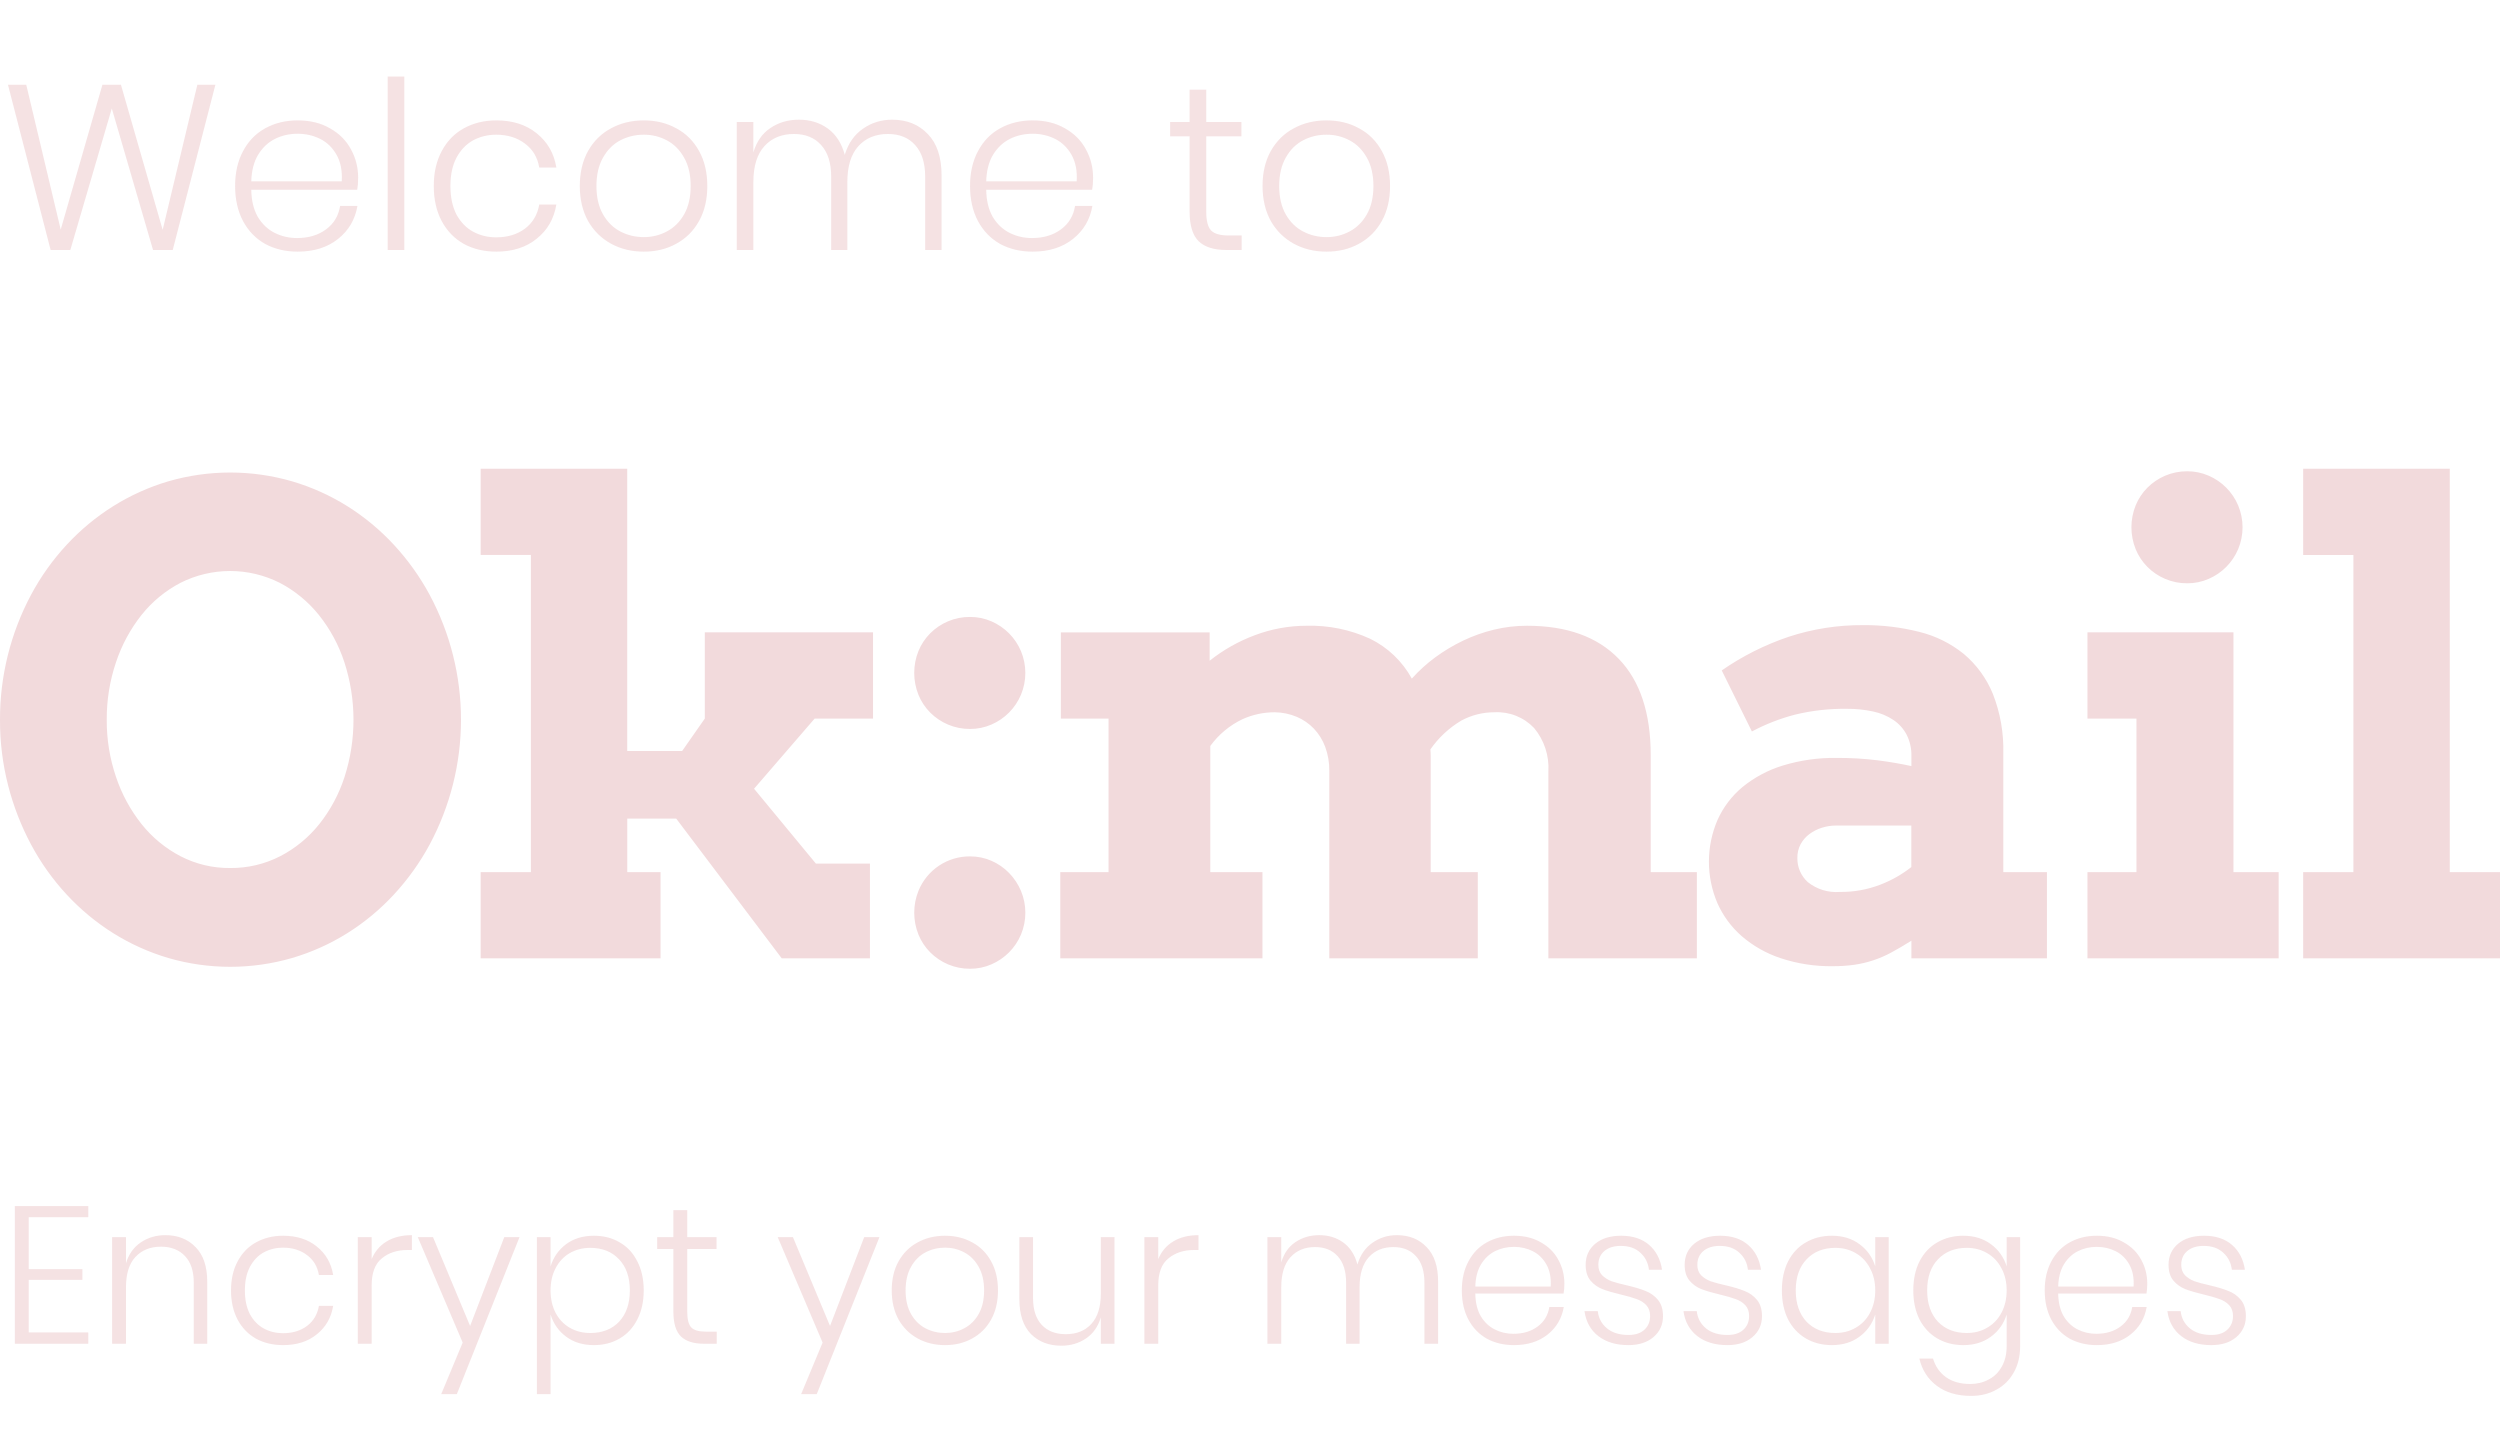 <svg width="320" height="184" viewBox="0 0 320 184" fill="none" xmlns="http://www.w3.org/2000/svg">
<path fill-rule="evenodd" clip-rule="evenodd" d="M37.391 62.623C39.882 61.891 42.261 60.821 44.463 59.443C46.653 58.067 48.653 56.409 50.411 54.509C52.201 52.577 53.74 50.426 54.992 48.106C57.628 43.191 59.007 37.698 59.007 32.118C59.007 26.538 57.628 21.044 54.992 16.129C53.74 13.81 52.201 11.659 50.411 9.727C48.653 7.827 46.653 6.168 44.463 4.793C42.261 3.415 39.882 2.344 37.391 1.611C32.213 0.107 26.716 0.107 21.538 1.611C19.055 2.347 16.683 3.417 14.487 4.793C12.296 6.168 10.296 7.827 8.54 9.727C6.751 11.655 5.218 13.807 3.978 16.129C1.351 21.053 -0.016 26.554 0 32.138C-0.011 34.977 0.34 37.805 1.045 40.555C1.718 43.18 2.703 45.716 3.978 48.106C5.218 50.428 6.751 52.581 8.54 54.509C10.296 56.409 12.296 58.068 14.487 59.443C16.683 60.818 19.055 61.888 21.538 62.623C26.716 64.128 32.213 64.128 37.391 62.623ZM23.106 49.596C21.177 48.59 19.48 47.191 18.123 45.488C16.688 43.681 15.58 41.637 14.848 39.447C14.049 37.094 13.648 34.623 13.663 32.138C13.647 29.632 14.047 27.142 14.848 24.768C15.577 22.571 16.685 20.519 18.123 18.706C19.48 17.004 21.177 15.605 23.106 14.6C25.076 13.607 27.25 13.089 29.455 13.089C31.66 13.089 33.834 13.607 35.804 14.6C37.736 15.609 39.439 17.007 40.807 18.706C42.254 20.513 43.363 22.566 44.081 24.768C45.628 29.537 45.635 34.674 44.102 39.447C43.394 41.639 42.298 43.685 40.867 45.488C39.505 47.194 37.801 48.594 35.864 49.596C33.881 50.612 31.682 51.13 29.455 51.106C27.247 51.129 25.068 50.61 23.106 49.596ZM61.524 11.035H67.954V51.63H61.524V62.665H84.55V51.63H80.29V44.784H86.558L100.06 62.665H111.352V50.543H104.436L96.519 40.958L104.275 31.977H111.748V20.942H90.215V31.977L87.317 36.125H80.285V-5.17127e-06H61.524V11.035ZM117.561 28.936C117.908 29.788 118.42 30.561 119.068 31.212C119.72 31.863 120.491 32.382 121.339 32.742C122.234 33.123 123.198 33.315 124.171 33.306C125.111 33.311 126.042 33.119 126.904 32.742C128.606 32.01 129.959 30.646 130.68 28.936C131.052 28.05 131.243 27.099 131.243 26.137C131.243 25.176 131.052 24.225 130.68 23.338C130.321 22.489 129.803 21.717 129.154 21.063C128.506 20.415 127.743 19.896 126.904 19.532C126.042 19.156 125.111 18.964 124.171 18.969C123.198 18.96 122.234 19.151 121.339 19.532C120.491 19.892 119.72 20.412 119.068 21.063C118.42 21.714 117.908 22.487 117.561 23.338C116.839 25.134 116.84 27.141 117.563 28.936H117.561ZM117.561 59.624C117.908 60.477 118.421 61.253 119.071 61.905C119.723 62.556 120.493 63.076 121.341 63.436C122.237 63.816 123.201 64.008 124.173 64C125.113 64.004 126.044 63.812 126.906 63.436C127.746 63.072 128.509 62.552 129.156 61.905C129.805 61.251 130.324 60.479 130.683 59.63C131.054 58.744 131.245 57.792 131.245 56.831C131.245 55.87 131.054 54.919 130.683 54.032C130.321 53.177 129.803 52.397 129.156 51.733C128.513 51.075 127.749 50.549 126.906 50.182C126.044 49.806 125.113 49.613 124.173 49.618C122.757 49.605 121.37 50.018 120.192 50.805C119.013 51.591 118.097 52.714 117.563 54.029C116.841 55.824 116.841 57.829 117.563 59.624H117.561ZM135.788 31.977H141.895V51.63H135.715V62.665H161.594V51.63H154.918V35.481C155.986 34.015 157.401 32.838 159.036 32.057C160.343 31.466 161.761 31.163 163.195 31.171C164.154 31.186 165.102 31.384 165.987 31.755C166.812 32.104 167.558 32.618 168.178 33.266C168.813 33.938 169.306 34.733 169.627 35.601C169.987 36.58 170.164 37.618 170.15 38.662V62.665H189.157V51.63H183.129V36.829C183.129 36.521 183.116 36.219 183.089 35.924C184.129 34.426 185.477 33.17 187.042 32.238C188.344 31.533 189.801 31.166 191.281 31.171C192.224 31.118 193.166 31.271 194.044 31.618C194.921 31.966 195.713 32.501 196.364 33.185C197.657 34.737 198.311 36.724 198.193 38.743V62.665H217.2V51.63H211.293V36.689C211.293 31.266 209.926 27.144 207.194 24.325C204.461 21.506 200.55 20.096 195.461 20.096C194.033 20.094 192.61 20.263 191.222 20.599C189.857 20.93 188.53 21.403 187.263 22.009C186.014 22.608 184.823 23.322 183.707 24.143C182.618 24.943 181.615 25.854 180.714 26.862C179.505 24.655 177.645 22.875 175.389 21.767C172.84 20.593 170.056 20.021 167.252 20.096C164.987 20.095 162.74 20.505 160.621 21.306C158.533 22.082 156.58 23.185 154.835 24.574V20.949H135.79V31.984L135.788 31.977ZM244.649 62.665H262.009V51.63H256.423V36.447C256.494 33.831 256.037 31.228 255.078 28.795C254.267 26.821 252.992 25.073 251.361 23.7C249.694 22.356 247.753 21.393 245.675 20.881C243.317 20.286 240.893 19.995 238.461 20.016C235.234 19.997 232.025 20.5 228.958 21.506C225.912 22.531 223.025 23.982 220.383 25.815L224.242 33.628C225.993 32.695 227.847 31.972 229.767 31.473C231.943 30.946 234.178 30.696 236.417 30.728C237.538 30.719 238.656 30.834 239.752 31.07C240.684 31.263 241.571 31.633 242.364 32.16C243.075 32.641 243.656 33.291 244.055 34.053C244.475 34.896 244.683 35.829 244.659 36.771V38.06C243.32 37.765 241.867 37.516 240.299 37.315C238.573 37.104 236.835 37.004 235.095 37.013C232.748 36.977 230.409 37.31 228.164 38C226.297 38.575 224.557 39.505 223.04 40.739C221.669 41.879 220.576 43.318 219.846 44.947C219.12 46.628 218.744 48.44 218.741 50.271C218.737 52.102 219.107 53.915 219.826 55.599C220.545 57.218 221.608 58.661 222.94 59.828C224.401 61.084 226.094 62.042 227.923 62.647C230.08 63.361 232.342 63.708 234.613 63.673C235.528 63.678 236.441 63.618 237.346 63.493C239.008 63.254 240.613 62.722 242.088 61.919C242.864 61.503 243.721 60.999 244.659 60.408V62.665H244.649ZM231.409 52.919C230.975 52.53 230.63 52.051 230.398 51.516C230.165 50.981 230.051 50.401 230.063 49.818C230.05 49.201 230.195 48.59 230.486 48.046C230.763 47.539 231.146 47.1 231.61 46.757C232.091 46.402 232.628 46.129 233.198 45.951C233.784 45.764 234.395 45.669 235.01 45.67H244.649V50.986C243.444 51.933 242.102 52.693 240.671 53.241C239.018 53.876 237.259 54.191 235.488 54.167C234.02 54.282 232.563 53.836 231.409 52.919ZM267.196 31.979H273.465V51.632H267.196V62.667H291.667V51.632H285.881V20.942H267.196V31.977V31.979ZM273.364 10.292C273.711 11.143 274.223 11.916 274.871 12.567C275.523 13.219 276.294 13.738 277.141 14.098C278.037 14.479 279.002 14.671 279.975 14.661C280.914 14.667 281.845 14.475 282.706 14.098C284.409 13.366 285.762 12.002 286.484 10.292C286.855 9.406 287.047 8.454 287.047 7.493C287.047 6.532 286.855 5.58 286.484 4.694C285.762 2.984 284.408 1.621 282.706 0.888C281.845 0.512 280.914 0.32 279.975 0.324C279.001 0.316 278.037 0.508 277.141 0.888C276.294 1.249 275.523 1.768 274.871 2.42C274.224 3.071 273.712 3.844 273.364 4.694C272.641 6.489 272.641 8.494 273.364 10.289V10.292ZM294.805 11.037H301.235V51.632H294.805V62.667H320V51.632H313.57V-5.17127e-06H294.805V11.035V11.037Z" transform="translate(0 60)" fill="#F2DADC"/>
<path opacity="0.8" d="M27.57 10.85L22.11 32H19.59L14.31 13.88L9 32H6.48L1.02 10.85H3.36L7.77 29.39L13.11 10.85H15.48L20.82 29.42L25.26 10.85H27.57ZM38.014 30.47C39.494 30.47 40.734 30.1 41.734 29.36C42.734 28.62 43.334 27.62 43.534 26.36H45.754C45.454 28.1 44.624 29.51 43.264 30.59C41.904 31.67 40.184 32.21 38.104 32.21C36.544 32.21 35.154 31.88 33.934 31.22C32.734 30.54 31.794 29.57 31.114 28.31C30.434 27.03 30.094 25.53 30.094 23.81C30.094 22.09 30.434 20.6 31.114 19.34C31.794 18.06 32.734 17.09 33.934 16.43C35.154 15.75 36.544 15.41 38.104 15.41C39.704 15.41 41.084 15.75 42.244 16.43C43.424 17.09 44.314 17.98 44.914 19.1C45.534 20.22 45.844 21.44 45.844 22.76C45.844 23.32 45.804 23.83 45.724 24.29H32.164C32.184 25.67 32.464 26.83 33.004 27.77C33.564 28.69 34.284 29.37 35.164 29.81C36.044 30.25 36.994 30.47 38.014 30.47ZM38.104 17.12C37.044 17.12 36.074 17.34 35.194 17.78C34.314 18.22 33.594 18.9 33.034 19.82C32.494 20.72 32.204 21.85 32.164 23.21H43.744C43.824 21.87 43.604 20.74 43.084 19.82C42.564 18.9 41.864 18.22 40.984 17.78C40.104 17.34 39.144 17.12 38.104 17.12ZM51.754 9.8V32H49.624V9.8H51.754ZM63.533 15.41C65.613 15.41 67.333 15.96 68.693 17.06C70.073 18.16 70.913 19.62 71.213 21.44H69.023C68.803 20.14 68.193 19.12 67.193 18.38C66.193 17.62 64.963 17.24 63.503 17.24C62.443 17.24 61.463 17.48 60.563 17.96C59.683 18.44 58.973 19.18 58.433 20.18C57.913 21.16 57.653 22.37 57.653 23.81C57.653 25.25 57.913 26.47 58.433 27.47C58.973 28.45 59.683 29.18 60.563 29.66C61.463 30.14 62.443 30.38 63.503 30.38C64.963 30.38 66.193 30.01 67.193 29.27C68.193 28.51 68.803 27.48 69.023 26.18H71.213C70.913 28 70.073 29.46 68.693 30.56C67.333 31.66 65.613 32.21 63.533 32.21C61.973 32.21 60.583 31.88 59.363 31.22C58.163 30.54 57.223 29.57 56.543 28.31C55.863 27.03 55.523 25.53 55.523 23.81C55.523 22.09 55.863 20.6 56.543 19.34C57.223 18.06 58.163 17.09 59.363 16.43C60.583 15.75 61.973 15.41 63.533 15.41ZM82.405 15.41C83.965 15.41 85.355 15.75 86.575 16.43C87.815 17.09 88.785 18.06 89.485 19.34C90.185 20.6 90.535 22.09 90.535 23.81C90.535 25.53 90.185 27.02 89.485 28.28C88.785 29.54 87.815 30.51 86.575 31.19C85.355 31.87 83.965 32.21 82.405 32.21C80.845 32.21 79.445 31.87 78.205 31.19C76.965 30.51 75.985 29.54 75.265 28.28C74.565 27 74.215 25.51 74.215 23.81C74.215 22.09 74.565 20.6 75.265 19.34C75.985 18.06 76.965 17.09 78.205 16.43C79.445 15.75 80.845 15.41 82.405 15.41ZM82.405 17.24C81.325 17.24 80.325 17.48 79.405 17.96C78.485 18.44 77.745 19.18 77.185 20.18C76.625 21.16 76.345 22.37 76.345 23.81C76.345 25.25 76.625 26.46 77.185 27.44C77.745 28.42 78.485 29.15 79.405 29.63C80.325 30.11 81.325 30.35 82.405 30.35C83.465 30.35 84.445 30.11 85.345 29.63C86.265 29.15 87.005 28.42 87.565 27.44C88.125 26.46 88.405 25.25 88.405 23.81C88.405 22.37 88.125 21.16 87.565 20.18C87.005 19.18 86.265 18.44 85.345 17.96C84.445 17.48 83.465 17.24 82.405 17.24ZM114.191 15.32C116.071 15.32 117.591 15.93 118.751 17.15C119.931 18.35 120.521 20.12 120.521 22.46V32H118.421V22.61C118.421 20.85 117.991 19.5 117.131 18.56C116.291 17.62 115.131 17.15 113.651 17.15C112.071 17.15 110.811 17.67 109.871 18.71C108.931 19.75 108.461 21.28 108.461 23.3V32H106.391V22.61C106.391 20.85 105.961 19.5 105.101 18.56C104.261 17.62 103.101 17.15 101.621 17.15C100.041 17.15 98.781 17.67 97.841 18.71C96.901 19.75 96.431 21.28 96.431 23.3V32H94.302V15.62H96.431V19.52C96.832 18.14 97.552 17.1 98.591 16.4C99.651 15.68 100.871 15.32 102.251 15.32C103.691 15.32 104.931 15.7 105.971 16.46C107.011 17.22 107.731 18.34 108.131 19.82C108.571 18.36 109.341 17.25 110.441 16.49C111.541 15.71 112.791 15.32 114.191 15.32ZM132.086 30.47C133.566 30.47 134.806 30.1 135.806 29.36C136.806 28.62 137.406 27.62 137.606 26.36H139.826C139.526 28.1 138.696 29.51 137.336 30.59C135.976 31.67 134.256 32.21 132.176 32.21C130.616 32.21 129.226 31.88 128.006 31.22C126.806 30.54 125.866 29.57 125.186 28.31C124.506 27.03 124.166 25.53 124.166 23.81C124.166 22.09 124.506 20.6 125.186 19.34C125.866 18.06 126.806 17.09 128.006 16.43C129.226 15.75 130.616 15.41 132.176 15.41C133.776 15.41 135.156 15.75 136.316 16.43C137.496 17.09 138.386 17.98 138.986 19.1C139.606 20.22 139.916 21.44 139.916 22.76C139.916 23.32 139.876 23.83 139.796 24.29H126.236C126.256 25.67 126.536 26.83 127.076 27.77C127.636 28.69 128.356 29.37 129.236 29.81C130.116 30.25 131.066 30.47 132.086 30.47ZM132.176 17.12C131.116 17.12 130.146 17.34 129.266 17.78C128.386 18.22 127.666 18.9 127.106 19.82C126.566 20.72 126.276 21.85 126.236 23.21H137.816C137.896 21.87 137.676 20.74 137.156 19.82C136.636 18.9 135.936 18.22 135.056 17.78C134.176 17.34 133.216 17.12 132.176 17.12ZM158.929 30.14V32H156.979C155.399 32 154.219 31.63 153.439 30.89C152.659 30.13 152.269 28.86 152.269 27.08V17.45H149.779V15.62H152.269V11.48H154.399V15.62H158.899V17.45H154.399V27.11C154.399 28.27 154.609 29.07 155.029 29.51C155.449 29.93 156.189 30.14 157.249 30.14H158.929ZM169.797 15.41C171.357 15.41 172.747 15.75 173.967 16.43C175.207 17.09 176.177 18.06 176.877 19.34C177.577 20.6 177.927 22.09 177.927 23.81C177.927 25.53 177.577 27.02 176.877 28.28C176.177 29.54 175.207 30.51 173.967 31.19C172.747 31.87 171.357 32.21 169.797 32.21C168.237 32.21 166.837 31.87 165.597 31.19C164.357 30.51 163.377 29.54 162.657 28.28C161.957 27 161.607 25.51 161.607 23.81C161.607 22.09 161.957 20.6 162.657 19.34C163.377 18.06 164.357 17.09 165.597 16.43C166.837 15.75 168.237 15.41 169.797 15.41ZM169.797 17.24C168.717 17.24 167.717 17.48 166.797 17.96C165.877 18.44 165.137 19.18 164.577 20.18C164.017 21.16 163.737 22.37 163.737 23.81C163.737 25.25 164.017 26.46 164.577 27.44C165.137 28.42 165.877 29.15 166.797 29.63C167.717 30.11 168.717 30.35 169.797 30.35C170.857 30.35 171.837 30.11 172.737 29.63C173.657 29.15 174.397 28.42 174.957 27.44C175.517 26.46 175.797 25.25 175.797 23.81C175.797 22.37 175.517 21.16 174.957 20.18C174.397 19.18 173.657 18.44 172.737 17.96C171.837 17.48 170.857 17.24 169.797 17.24Z" fill="#F2DADC"/>
<path opacity="0.8" d="M3.675 9.8V16.45H10.55V17.825H3.675V24.55H11.3V26H1.9V8.375H11.3V9.8H3.675ZM21.176 12.1C22.759 12.1 24.043 12.608 25.026 13.625C26.026 14.625 26.526 16.1 26.526 18.05V26H24.801V18.175C24.801 16.692 24.426 15.558 23.676 14.775C22.926 13.975 21.901 13.575 20.601 13.575C19.235 13.575 18.143 14.017 17.326 14.9C16.526 15.767 16.126 17.05 16.126 18.75V26H14.351V12.35H16.126V15.7C16.476 14.533 17.11 13.642 18.026 13.025C18.943 12.408 19.993 12.1 21.176 12.1ZM36.245 12.175C37.979 12.175 39.412 12.633 40.545 13.55C41.695 14.467 42.395 15.683 42.645 17.2H40.82C40.637 16.117 40.129 15.267 39.295 14.65C38.462 14.017 37.437 13.7 36.22 13.7C35.337 13.7 34.52 13.9 33.77 14.3C33.037 14.7 32.445 15.317 31.995 16.15C31.562 16.967 31.345 17.975 31.345 19.175C31.345 20.375 31.562 21.392 31.995 22.225C32.445 23.042 33.037 23.65 33.77 24.05C34.52 24.45 35.337 24.65 36.22 24.65C37.437 24.65 38.462 24.342 39.295 23.725C40.129 23.092 40.637 22.233 40.82 21.15H42.645C42.395 22.667 41.695 23.883 40.545 24.8C39.412 25.717 37.979 26.175 36.245 26.175C34.945 26.175 33.787 25.9 32.77 25.35C31.77 24.783 30.987 23.975 30.42 22.925C29.854 21.858 29.57 20.608 29.57 19.175C29.57 17.742 29.854 16.5 30.42 15.45C30.987 14.383 31.77 13.575 32.77 13.025C33.787 12.458 34.945 12.175 36.245 12.175ZM47.572 15.175C47.971 14.192 48.613 13.433 49.496 12.9C50.38 12.367 51.455 12.1 52.721 12.1V14H52.147C50.83 14 49.738 14.358 48.871 15.075C48.005 15.775 47.572 16.925 47.572 18.525V26H45.797V12.35H47.572V15.175ZM55.424 12.35L60.174 23.725L64.549 12.35H66.499L58.474 32.45H56.474L59.224 25.85L53.474 12.35H55.424ZM76.021 12.175C77.271 12.175 78.371 12.458 79.321 13.025C80.288 13.575 81.038 14.383 81.571 15.45C82.121 16.5 82.396 17.742 82.396 19.175C82.396 20.592 82.121 21.833 81.571 22.9C81.038 23.95 80.288 24.758 79.321 25.325C78.355 25.892 77.255 26.175 76.021 26.175C74.621 26.175 73.438 25.817 72.471 25.1C71.505 24.383 70.838 23.433 70.471 22.25V32.45H68.721V12.35H70.471V16.1C70.838 14.917 71.505 13.967 72.471 13.25C73.438 12.533 74.621 12.175 76.021 12.175ZM75.546 13.725C74.58 13.725 73.705 13.95 72.921 14.4C72.155 14.85 71.555 15.492 71.121 16.325C70.688 17.142 70.471 18.092 70.471 19.175C70.471 20.258 70.688 21.217 71.121 22.05C71.555 22.867 72.155 23.5 72.921 23.95C73.705 24.4 74.58 24.625 75.546 24.625C77.096 24.625 78.33 24.142 79.246 23.175C80.163 22.192 80.621 20.858 80.621 19.175C80.621 17.492 80.163 16.167 79.246 15.2C78.33 14.217 77.096 13.725 75.546 13.725ZM91.743 24.45V26H90.118C88.801 26 87.818 25.692 87.168 25.075C86.518 24.442 86.193 23.383 86.193 21.9V13.875H84.118V12.35H86.193V8.9H87.968V12.35H91.718V13.875H87.968V21.925C87.968 22.892 88.143 23.558 88.493 23.925C88.843 24.275 89.459 24.45 90.343 24.45H91.743ZM101.494 12.35L106.244 23.725L110.619 12.35H112.569L104.544 32.45H102.544L105.294 25.85L99.544 12.35H101.494ZM120.966 12.175C122.266 12.175 123.424 12.458 124.441 13.025C125.474 13.575 126.282 14.383 126.866 15.45C127.449 16.5 127.741 17.742 127.741 19.175C127.741 20.608 127.449 21.85 126.866 22.9C126.282 23.95 125.474 24.758 124.441 25.325C123.424 25.892 122.266 26.175 120.966 26.175C119.666 26.175 118.499 25.892 117.466 25.325C116.432 24.758 115.616 23.95 115.016 22.9C114.432 21.833 114.141 20.592 114.141 19.175C114.141 17.742 114.432 16.5 115.016 15.45C115.616 14.383 116.432 13.575 117.466 13.025C118.499 12.458 119.666 12.175 120.966 12.175ZM120.966 13.7C120.066 13.7 119.232 13.9 118.466 14.3C117.699 14.7 117.082 15.317 116.616 16.15C116.149 16.967 115.916 17.975 115.916 19.175C115.916 20.375 116.149 21.383 116.616 22.2C117.082 23.017 117.699 23.625 118.466 24.025C119.232 24.425 120.066 24.625 120.966 24.625C121.849 24.625 122.666 24.425 123.416 24.025C124.182 23.625 124.799 23.017 125.266 22.2C125.732 21.383 125.966 20.375 125.966 19.175C125.966 17.975 125.732 16.967 125.266 16.15C124.799 15.317 124.182 14.7 123.416 14.3C122.666 13.9 121.849 13.7 120.966 13.7ZM142.654 12.35V26H140.904V22.625C140.554 23.808 139.921 24.708 139.004 25.325C138.088 25.942 137.038 26.25 135.854 26.25C134.254 26.25 132.954 25.75 131.954 24.75C130.971 23.733 130.479 22.25 130.479 20.3V12.35H132.229V20.15C132.229 21.65 132.604 22.8 133.354 23.6C134.104 24.383 135.129 24.775 136.429 24.775C137.796 24.775 138.879 24.342 139.679 23.475C140.496 22.592 140.904 21.3 140.904 19.6V12.35H142.654ZM148.255 15.175C148.655 14.192 149.297 13.433 150.18 12.9C151.063 12.367 152.138 12.1 153.405 12.1V14H152.83C151.513 14 150.422 14.358 149.555 15.075C148.688 15.775 148.255 16.925 148.255 18.525V26H146.48V12.35H148.255V15.175ZM178.802 12.1C180.369 12.1 181.635 12.608 182.602 13.625C183.585 14.625 184.077 16.1 184.077 18.05V26H182.327V18.175C182.327 16.708 181.969 15.583 181.252 14.8C180.552 14.017 179.585 13.625 178.352 13.625C177.035 13.625 175.985 14.058 175.202 14.925C174.419 15.792 174.027 17.067 174.027 18.75V26H172.302V18.175C172.302 16.708 171.944 15.583 171.227 14.8C170.527 14.017 169.56 13.625 168.327 13.625C167.01 13.625 165.96 14.058 165.177 14.925C164.394 15.792 164.002 17.067 164.002 18.75V26H162.227V12.35H164.002V15.6C164.335 14.45 164.935 13.583 165.802 13C166.685 12.4 167.702 12.1 168.852 12.1C170.052 12.1 171.085 12.417 171.952 13.05C172.819 13.683 173.419 14.617 173.752 15.85C174.119 14.633 174.76 13.708 175.677 13.075C176.594 12.425 177.635 12.1 178.802 12.1ZM193.714 24.725C194.948 24.725 195.981 24.417 196.814 23.8C197.648 23.183 198.148 22.35 198.314 21.3H200.164C199.914 22.75 199.223 23.925 198.089 24.825C196.956 25.725 195.523 26.175 193.789 26.175C192.489 26.175 191.331 25.9 190.314 25.35C189.314 24.783 188.531 23.975 187.964 22.925C187.398 21.858 187.114 20.608 187.114 19.175C187.114 17.742 187.398 16.5 187.964 15.45C188.531 14.383 189.314 13.575 190.314 13.025C191.331 12.458 192.489 12.175 193.789 12.175C195.123 12.175 196.273 12.458 197.239 13.025C198.223 13.575 198.964 14.317 199.464 15.25C199.981 16.183 200.239 17.2 200.239 18.3C200.239 18.767 200.206 19.192 200.139 19.575H188.839C188.856 20.725 189.089 21.692 189.539 22.475C190.006 23.242 190.606 23.808 191.339 24.175C192.073 24.542 192.864 24.725 193.714 24.725ZM193.789 13.6C192.906 13.6 192.098 13.783 191.364 14.15C190.631 14.517 190.031 15.083 189.564 15.85C189.114 16.6 188.873 17.542 188.839 18.675H198.489C198.556 17.558 198.373 16.617 197.939 15.85C197.506 15.083 196.923 14.517 196.189 14.15C195.456 13.783 194.656 13.6 193.789 13.6ZM207.514 12.175C208.998 12.175 210.189 12.567 211.089 13.35C211.989 14.133 212.539 15.192 212.739 16.525H211.064C210.964 15.642 210.598 14.917 209.964 14.35C209.348 13.767 208.514 13.475 207.464 13.475C206.564 13.475 205.856 13.7 205.339 14.15C204.839 14.583 204.589 15.167 204.589 15.9C204.589 16.45 204.748 16.892 205.064 17.225C205.398 17.558 205.806 17.817 206.289 18C206.773 18.167 207.423 18.342 208.239 18.525C209.239 18.758 210.039 19 210.639 19.25C211.256 19.483 211.781 19.858 212.214 20.375C212.648 20.892 212.864 21.592 212.864 22.475C212.864 23.558 212.456 24.45 211.639 25.15C210.839 25.833 209.773 26.175 208.439 26.175C206.873 26.175 205.589 25.792 204.589 25.025C203.589 24.242 202.998 23.175 202.814 21.825H204.514C204.614 22.725 205.006 23.458 205.689 24.025C206.373 24.592 207.298 24.875 208.464 24.875C209.331 24.875 210.006 24.65 210.489 24.2C210.973 23.75 211.214 23.167 211.214 22.45C211.214 21.867 211.048 21.4 210.714 21.05C210.381 20.7 209.964 20.442 209.464 20.275C208.981 20.092 208.314 19.9 207.464 19.7C206.481 19.467 205.689 19.233 205.089 19C204.506 18.767 204.006 18.408 203.589 17.925C203.173 17.425 202.964 16.75 202.964 15.9C202.964 14.783 203.373 13.883 204.189 13.2C205.006 12.517 206.114 12.175 207.514 12.175ZM220.185 12.175C221.668 12.175 222.86 12.567 223.76 13.35C224.66 14.133 225.21 15.192 225.41 16.525H223.735C223.635 15.642 223.268 14.917 222.635 14.35C222.018 13.767 221.185 13.475 220.135 13.475C219.235 13.475 218.527 13.7 218.01 14.15C217.51 14.583 217.26 15.167 217.26 15.9C217.26 16.45 217.418 16.892 217.735 17.225C218.068 17.558 218.477 17.817 218.96 18C219.443 18.167 220.093 18.342 220.91 18.525C221.91 18.758 222.71 19 223.31 19.25C223.927 19.483 224.452 19.858 224.885 20.375C225.318 20.892 225.535 21.592 225.535 22.475C225.535 23.558 225.127 24.45 224.31 25.15C223.51 25.833 222.443 26.175 221.11 26.175C219.543 26.175 218.26 25.792 217.26 25.025C216.26 24.242 215.668 23.175 215.485 21.825H217.185C217.285 22.725 217.677 23.458 218.36 24.025C219.043 24.592 219.968 24.875 221.135 24.875C222.002 24.875 222.677 24.65 223.16 24.2C223.643 23.75 223.885 23.167 223.885 22.45C223.885 21.867 223.718 21.4 223.385 21.05C223.052 20.7 222.635 20.442 222.135 20.275C221.652 20.092 220.985 19.9 220.135 19.7C219.152 19.467 218.36 19.233 217.76 19C217.177 18.767 216.677 18.408 216.26 17.925C215.843 17.425 215.635 16.75 215.635 15.9C215.635 14.783 216.043 13.883 216.86 13.2C217.677 12.517 218.785 12.175 220.185 12.175ZM234.481 12.175C235.864 12.175 237.039 12.533 238.006 13.25C238.989 13.967 239.664 14.917 240.031 16.1V12.35H241.756V26H240.031V22.25C239.664 23.433 238.989 24.383 238.006 25.1C237.039 25.817 235.864 26.175 234.481 26.175C233.248 26.175 232.139 25.892 231.156 25.325C230.189 24.758 229.431 23.95 228.881 22.9C228.348 21.833 228.081 20.592 228.081 19.175C228.081 17.742 228.348 16.5 228.881 15.45C229.431 14.383 230.189 13.575 231.156 13.025C232.123 12.458 233.231 12.175 234.481 12.175ZM234.931 13.725C233.398 13.725 232.164 14.217 231.231 15.2C230.314 16.167 229.856 17.492 229.856 19.175C229.856 20.858 230.314 22.192 231.231 23.175C232.164 24.142 233.398 24.625 234.931 24.625C235.898 24.625 236.764 24.4 237.531 23.95C238.314 23.5 238.923 22.867 239.356 22.05C239.806 21.217 240.031 20.258 240.031 19.175C240.031 18.092 239.806 17.142 239.356 16.325C238.923 15.492 238.314 14.85 237.531 14.4C236.764 13.95 235.898 13.725 234.931 13.725ZM251.302 12.175C252.686 12.175 253.861 12.533 254.827 13.25C255.811 13.967 256.486 14.917 256.852 16.1V12.35H258.577V26.325C258.577 27.592 258.311 28.7 257.777 29.65C257.244 30.617 256.502 31.358 255.552 31.875C254.602 32.408 253.519 32.675 252.302 32.675C250.519 32.675 249.052 32.242 247.902 31.375C246.769 30.525 246.027 29.367 245.677 27.9H247.427C247.727 28.9 248.277 29.692 249.077 30.275C249.894 30.858 250.936 31.15 252.202 31.15C253.069 31.15 253.852 30.958 254.552 30.575C255.269 30.208 255.827 29.658 256.227 28.925C256.644 28.192 256.852 27.325 256.852 26.325V22.25C256.486 23.433 255.811 24.383 254.827 25.1C253.861 25.817 252.686 26.175 251.302 26.175C250.069 26.175 248.961 25.892 247.977 25.325C247.011 24.758 246.252 23.95 245.702 22.9C245.169 21.833 244.902 20.592 244.902 19.175C244.902 17.742 245.169 16.5 245.702 15.45C246.252 14.383 247.011 13.575 247.977 13.025C248.944 12.458 250.052 12.175 251.302 12.175ZM251.752 13.725C250.219 13.725 248.986 14.217 248.052 15.2C247.136 16.167 246.677 17.492 246.677 19.175C246.677 20.858 247.136 22.192 248.052 23.175C248.986 24.142 250.219 24.625 251.752 24.625C252.719 24.625 253.586 24.4 254.352 23.95C255.136 23.5 255.744 22.867 256.177 22.05C256.627 21.217 256.852 20.258 256.852 19.175C256.852 18.092 256.627 17.142 256.177 16.325C255.744 15.492 255.136 14.85 254.352 14.4C253.586 13.95 252.719 13.725 251.752 13.725ZM268.324 24.725C269.557 24.725 270.59 24.417 271.424 23.8C272.257 23.183 272.757 22.35 272.924 21.3H274.774C274.524 22.75 273.832 23.925 272.699 24.825C271.565 25.725 270.132 26.175 268.399 26.175C267.099 26.175 265.94 25.9 264.924 25.35C263.924 24.783 263.14 23.975 262.574 22.925C262.007 21.858 261.724 20.608 261.724 19.175C261.724 17.742 262.007 16.5 262.574 15.45C263.14 14.383 263.924 13.575 264.924 13.025C265.94 12.458 267.099 12.175 268.399 12.175C269.732 12.175 270.882 12.458 271.849 13.025C272.832 13.575 273.574 14.317 274.074 15.25C274.59 16.183 274.849 17.2 274.849 18.3C274.849 18.767 274.815 19.192 274.749 19.575H263.449C263.465 20.725 263.699 21.692 264.149 22.475C264.615 23.242 265.215 23.808 265.949 24.175C266.682 24.542 267.474 24.725 268.324 24.725ZM268.399 13.6C267.515 13.6 266.707 13.783 265.974 14.15C265.24 14.517 264.64 15.083 264.174 15.85C263.724 16.6 263.482 17.542 263.449 18.675H273.099C273.165 17.558 272.982 16.617 272.549 15.85C272.115 15.083 271.532 14.517 270.799 14.15C270.065 13.783 269.265 13.6 268.399 13.6ZM282.124 12.175C283.607 12.175 284.799 12.567 285.699 13.35C286.599 14.133 287.149 15.192 287.349 16.525H285.674C285.574 15.642 285.207 14.917 284.574 14.35C283.957 13.767 283.124 13.475 282.074 13.475C281.174 13.475 280.465 13.7 279.949 14.15C279.449 14.583 279.199 15.167 279.199 15.9C279.199 16.45 279.357 16.892 279.674 17.225C280.007 17.558 280.415 17.817 280.899 18C281.382 18.167 282.032 18.342 282.849 18.525C283.849 18.758 284.649 19 285.249 19.25C285.865 19.483 286.39 19.858 286.824 20.375C287.257 20.892 287.474 21.592 287.474 22.475C287.474 23.558 287.065 24.45 286.249 25.15C285.449 25.833 284.382 26.175 283.049 26.175C281.482 26.175 280.199 25.792 279.199 25.025C278.199 24.242 277.607 23.175 277.424 21.825H279.124C279.224 22.725 279.615 23.458 280.299 24.025C280.982 24.592 281.907 24.875 283.074 24.875C283.94 24.875 284.615 24.65 285.099 24.2C285.582 23.75 285.824 23.167 285.824 22.45C285.824 21.867 285.657 21.4 285.324 21.05C284.99 20.7 284.574 20.442 284.074 20.275C283.59 20.092 282.924 19.9 282.074 19.7C281.09 19.467 280.299 19.233 279.699 19C279.115 18.767 278.615 18.408 278.199 17.925C277.782 17.425 277.574 16.75 277.574 15.9C277.574 14.783 277.982 13.883 278.799 13.2C279.615 12.517 280.724 12.175 282.124 12.175Z" transform="translate(0 146)" fill="#F2DADC"/>
</svg>
